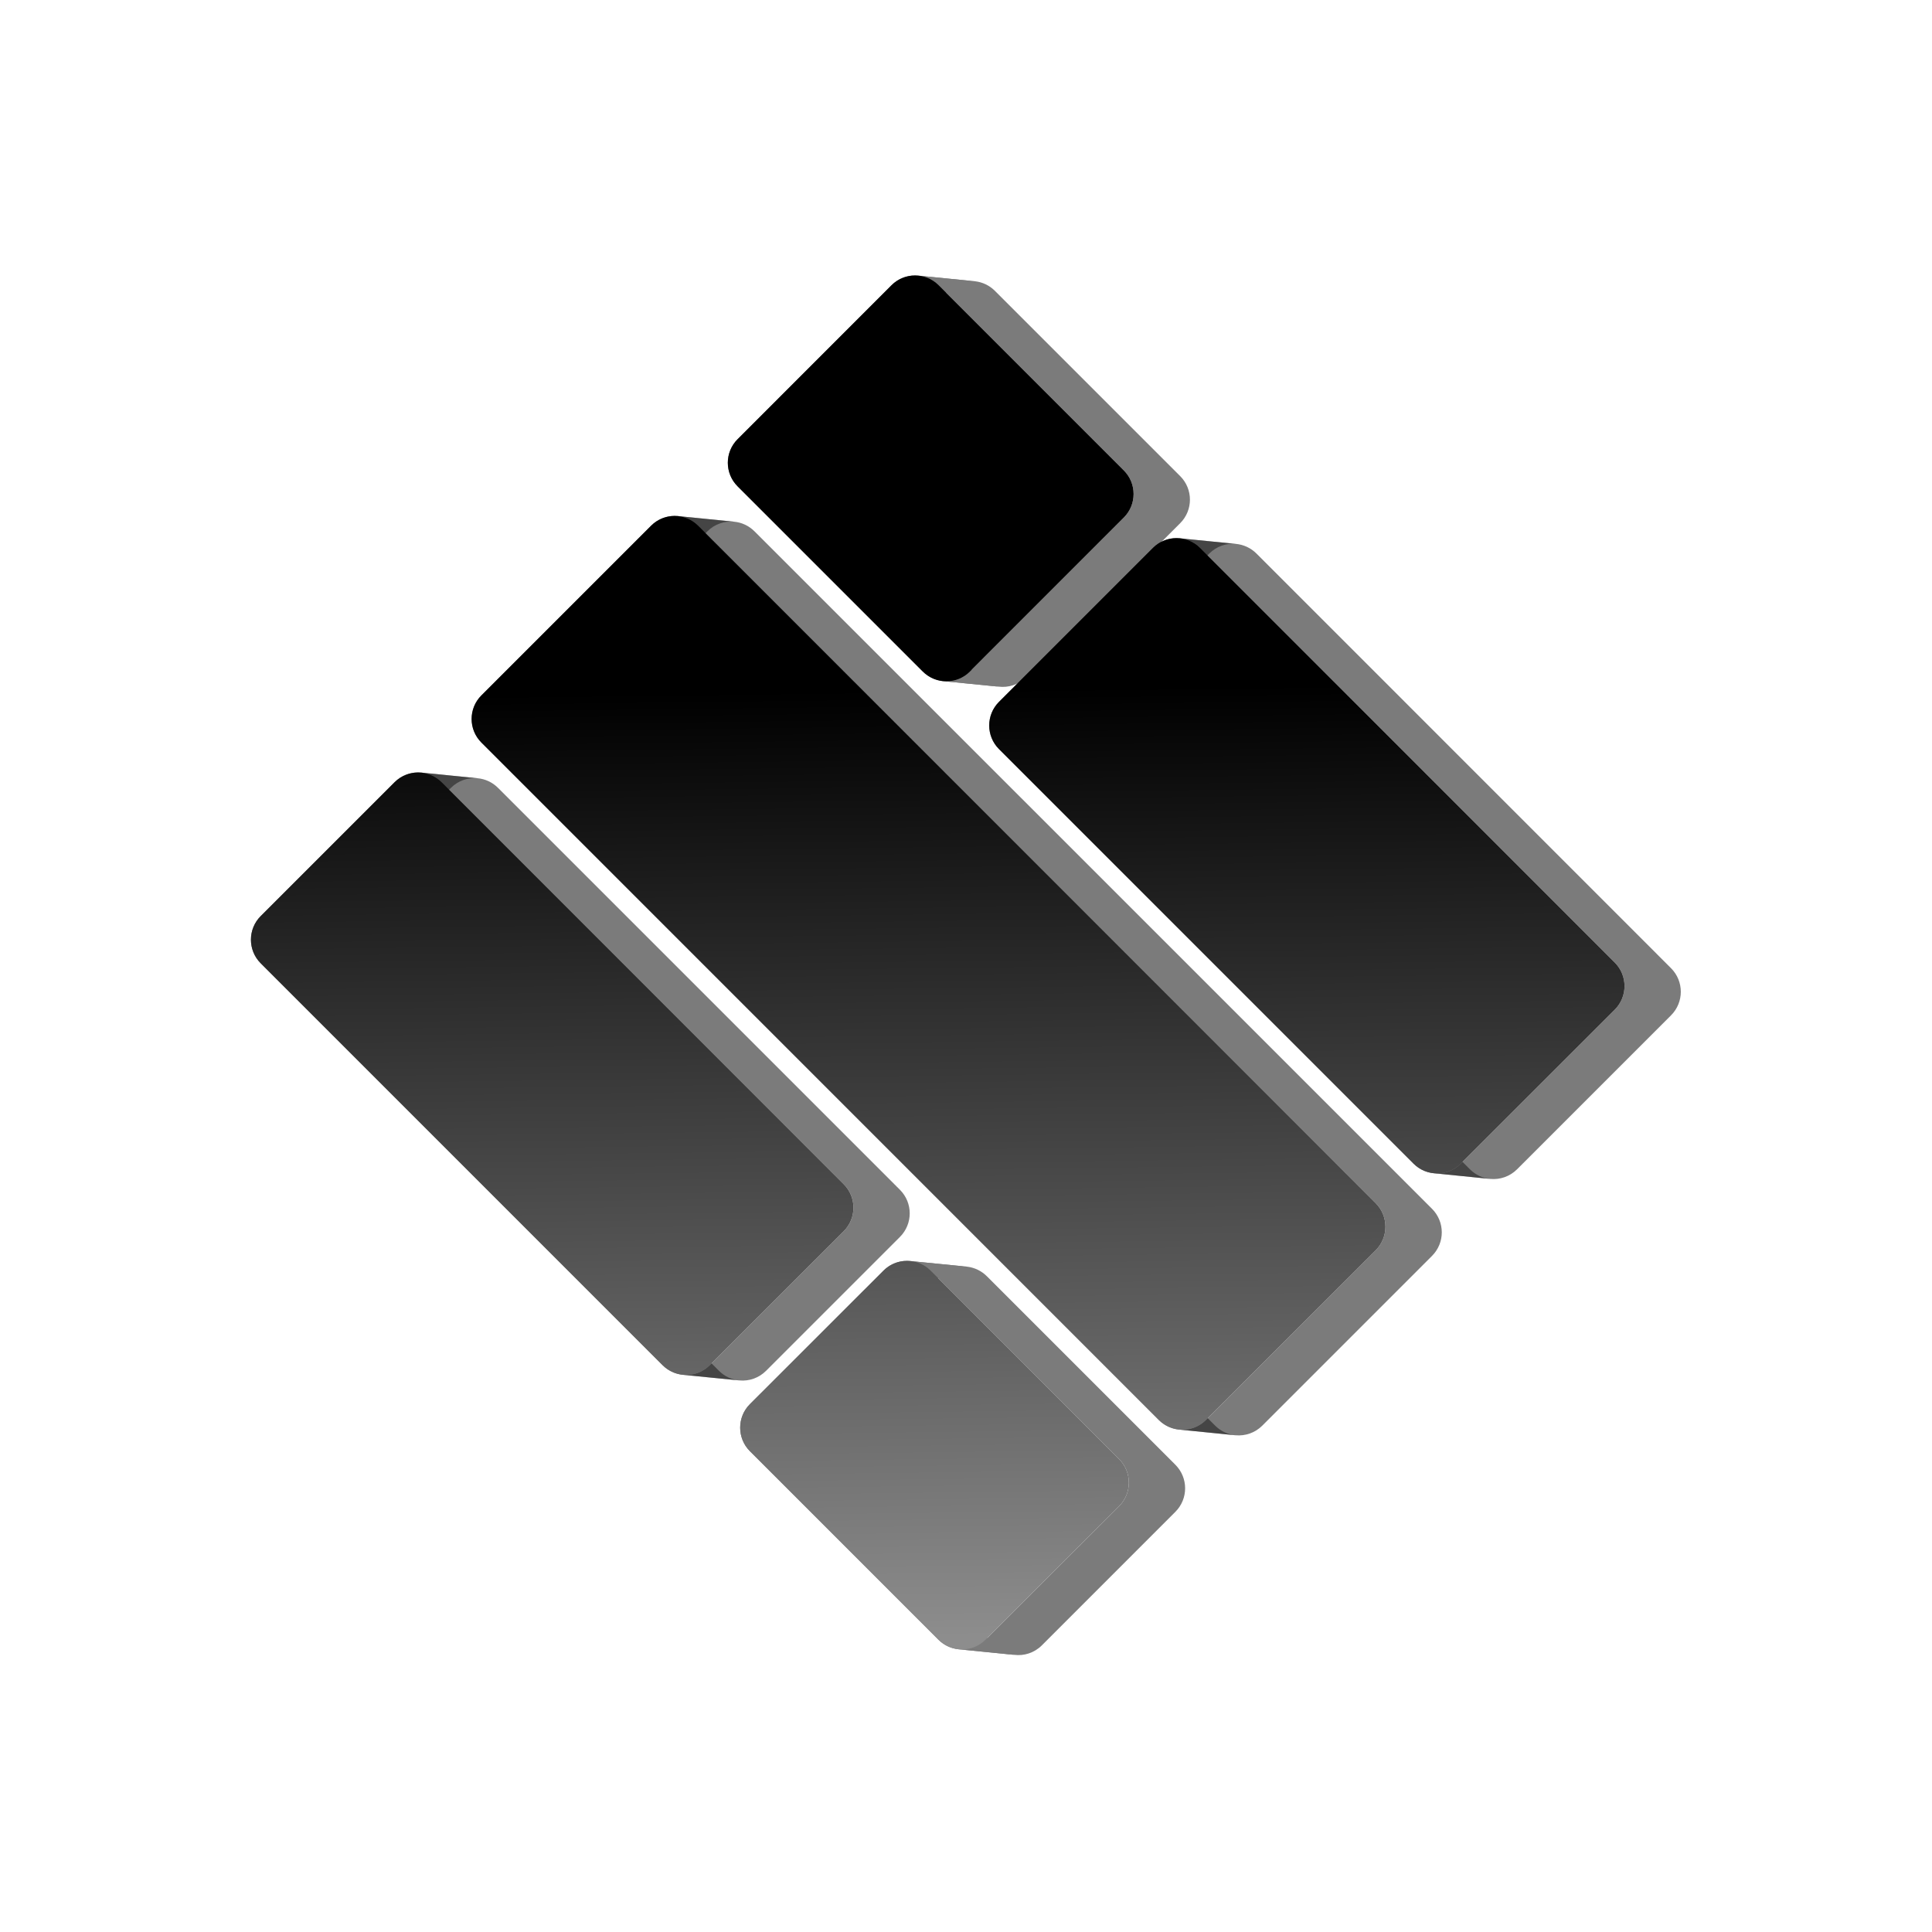 <?xml version="1.0" encoding="UTF-8"?>
<svg xmlns="http://www.w3.org/2000/svg" xmlns:xlink="http://www.w3.org/1999/xlink" width="116px" height="116px" viewBox="0 0 116 116" version="1.1">
<defs>
<linearGradient id="linear0" gradientUnits="userSpaceOnUse" x1="494.932" y1="869.87" x2="486.104" y2="150.414" gradientTransform="matrix(0.113,0,0,0.113,0,0)">
<stop offset="0" style="stop-color:rgb(55.294%,55.294%,55.294%);stop-opacity:1;"/>
<stop offset="0.7" style="stop-color:rgb(0%,0%,0%);stop-opacity:1;"/>
</linearGradient>
</defs>
<g id="surface1">
<path style=" stroke:none;fill-rule:evenodd;fill:rgb(13.333%,13.333%,13.333%);fill-opacity:0.6;" d="M 55.188 16.555 C 54.598 16.48 53.98 16.672 53.527 17.125 L 44.285 26.371 C 43.504 27.152 43.504 28.418 44.285 29.199 L 55.406 40.32 C 55.734 40.648 56.148 40.836 56.574 40.891 L 59.957 41.227 C 59.527 41.176 59.113 40.984 58.785 40.656 L 47.664 29.535 C 46.883 28.754 46.883 27.488 47.664 26.707 L 56.91 17.465 C 57.363 17.012 57.98 16.82 58.57 16.891 Z M 55.188 16.555 "/>
<path style=" stroke:none;fill-rule:evenodd;fill:rgb(48.235%,48.235%,48.235%);fill-opacity:1;" d="M 56.574 40.891 C 57.164 40.961 57.781 40.773 58.234 40.32 L 67.477 31.074 C 68.258 30.293 68.258 29.027 67.477 28.246 L 56.355 17.125 C 56.027 16.797 55.617 16.605 55.188 16.555 L 58.57 16.891 C 58.996 16.945 59.41 17.137 59.738 17.465 L 70.859 28.586 C 71.641 29.367 71.641 30.633 70.859 31.414 L 61.617 40.656 C 61.164 41.109 60.547 41.301 59.957 41.227 Z M 56.574 40.891 "/>
<path style=" stroke:none;fill-rule:evenodd;fill:rgb(48.235%,48.235%,48.235%);fill-opacity:1;" d="M 40.691 30.984 C 41.141 31.027 41.578 31.219 41.922 31.562 L 82.598 72.238 C 83.379 73.02 83.379 74.289 82.598 75.07 L 72.406 85.258 C 71.969 85.695 71.383 85.887 70.809 85.836 L 74.191 86.176 C 74.762 86.227 75.352 86.035 75.789 85.598 L 85.98 75.406 C 86.762 74.625 86.762 73.359 85.98 72.578 L 45.301 31.902 C 44.957 31.559 44.52 31.363 44.074 31.324 Z M 40.691 30.984 "/>
<path style=" stroke:none;fill-rule:evenodd;fill:rgb(13.333%,13.333%,13.333%);fill-opacity:0.6;" d="M 70.809 85.836 C 70.359 85.793 69.922 85.602 69.578 85.258 L 28.902 44.582 C 28.121 43.801 28.121 42.535 28.902 41.754 L 39.094 31.562 C 39.531 31.125 40.121 30.934 40.691 30.984 L 44.074 31.324 C 43.5 31.27 42.91 31.465 42.473 31.902 L 32.285 42.09 C 31.504 42.871 31.504 44.141 32.285 44.918 L 72.961 85.598 C 73.305 85.941 73.742 86.133 74.191 86.176 Z M 70.809 85.836 "/>
<path style=" stroke:none;fill-rule:evenodd;fill:rgb(48.235%,48.235%,48.235%);fill-opacity:1;" d="M 25.293 46.387 C 25.742 46.43 26.18 46.621 26.523 46.965 L 50.656 71.098 C 51.438 71.879 51.438 73.145 50.656 73.926 L 42.613 81.969 C 42.176 82.406 41.586 82.598 41.016 82.547 L 44.398 82.883 C 44.969 82.938 45.559 82.742 45.996 82.305 L 54.035 74.266 C 54.816 73.484 54.816 72.219 54.035 71.438 L 29.902 47.305 C 29.559 46.961 29.121 46.766 28.672 46.727 Z M 25.293 46.387 "/>
<path style=" stroke:none;fill-rule:evenodd;fill:rgb(13.333%,13.333%,13.333%);fill-opacity:0.6;" d="M 41.016 82.547 C 40.566 82.504 40.129 82.312 39.785 81.969 L 15.652 57.836 C 14.871 57.055 14.871 55.785 15.652 55.004 L 23.691 46.965 C 24.129 46.527 24.719 46.336 25.293 46.387 L 28.672 46.727 C 28.102 46.672 27.512 46.867 27.074 47.305 L 19.035 55.344 C 18.254 56.125 18.254 57.391 19.035 58.172 L 43.168 82.305 C 43.512 82.648 43.949 82.844 44.398 82.883 Z M 41.016 82.547 "/>
<path style=" stroke:none;fill-rule:evenodd;fill:rgb(48.235%,48.235%,48.235%);fill-opacity:1;" d="M 70.824 32.32 C 71.273 32.359 71.711 32.551 72.055 32.895 L 96.953 57.793 C 97.734 58.574 97.734 59.84 96.953 60.621 L 87.703 69.871 C 87.266 70.309 86.676 70.5 86.105 70.445 L 89.488 70.785 C 90.059 70.836 90.648 70.645 91.086 70.207 L 100.332 60.961 C 101.113 60.18 101.113 58.914 100.332 58.133 L 75.438 33.234 C 75.094 32.891 74.656 32.699 74.207 32.656 Z M 70.824 32.32 "/>
<path style=" stroke:none;fill-rule:evenodd;fill:rgb(13.333%,13.333%,13.333%);fill-opacity:0.6;" d="M 86.105 70.445 C 85.656 70.406 85.219 70.215 84.875 69.871 L 59.977 44.973 C 59.199 44.191 59.199 42.926 59.977 42.145 L 69.227 32.895 C 69.664 32.457 70.254 32.266 70.824 32.32 L 74.207 32.656 C 73.633 32.605 73.047 32.797 72.609 33.234 L 63.359 42.48 C 62.578 43.262 62.578 44.531 63.359 45.309 L 88.258 70.207 C 88.602 70.551 89.039 70.742 89.488 70.785 Z M 86.105 70.445 "/>
<path style=" stroke:none;fill-rule:evenodd;fill:rgb(13.333%,13.333%,13.333%);fill-opacity:0.6;" d="M 54.703 75.719 C 54.113 75.645 53.496 75.836 53.047 76.289 L 45.027 84.305 C 44.246 85.086 44.246 86.352 45.027 87.133 L 56.344 98.449 C 56.672 98.777 57.086 98.969 57.516 99.02 L 60.895 99.359 C 60.469 99.309 60.055 99.117 59.727 98.789 L 48.41 87.473 C 47.629 86.691 47.629 85.426 48.41 84.645 L 56.426 76.629 C 56.879 76.176 57.496 75.984 58.086 76.055 Z M 54.703 75.719 "/>
<path style=" stroke:none;fill-rule:evenodd;fill:rgb(48.235%,48.235%,48.235%);fill-opacity:1;" d="M 57.516 99.02 C 58.105 99.094 58.719 98.902 59.172 98.449 L 67.191 90.434 C 67.973 89.652 67.973 88.387 67.191 87.605 L 55.875 76.289 C 55.547 75.961 55.133 75.77 54.703 75.719 L 58.086 76.055 C 58.512 76.109 58.926 76.301 59.254 76.629 L 70.57 87.945 C 71.352 88.727 71.352 89.992 70.57 90.773 L 62.555 98.789 C 62.102 99.242 61.484 99.434 60.895 99.359 Z M 57.516 99.02 "/>
<path style=" stroke:none;fill-rule:evenodd;fill:url(#linear0);" d="M 56.355 17.125 C 55.574 16.344 54.309 16.344 53.527 17.125 L 44.285 26.371 C 43.504 27.152 43.504 28.418 44.285 29.199 L 55.406 40.32 C 56.188 41.102 57.453 41.102 58.234 40.32 L 67.477 31.074 C 68.258 30.293 68.258 29.027 67.477 28.246 Z M 28.902 44.582 C 28.121 43.801 28.121 42.535 28.902 41.754 L 39.094 31.562 C 39.875 30.781 41.141 30.781 41.922 31.562 L 82.598 72.238 C 83.379 73.02 83.379 74.289 82.598 75.07 L 72.406 85.258 C 71.625 86.039 70.359 86.039 69.578 85.258 Z M 15.652 57.836 C 14.871 57.055 14.871 55.785 15.652 55.004 L 23.691 46.965 C 24.473 46.184 25.742 46.184 26.523 46.965 L 50.656 71.098 C 51.438 71.879 51.438 73.145 50.656 73.926 L 42.613 81.969 C 41.832 82.75 40.566 82.75 39.785 81.969 Z M 59.977 44.973 C 59.199 44.191 59.199 42.926 59.977 42.145 L 69.227 32.895 C 70.008 32.113 71.273 32.113 72.055 32.895 L 96.953 57.793 C 97.734 58.574 97.734 59.84 96.953 60.621 L 87.703 69.871 C 86.922 70.648 85.656 70.648 84.875 69.871 Z M 55.875 76.289 C 55.094 75.508 53.824 75.508 53.047 76.289 L 45.027 84.305 C 44.246 85.086 44.246 86.352 45.027 87.133 L 56.344 98.449 C 57.125 99.23 58.395 99.23 59.172 98.449 L 67.191 90.434 C 67.973 89.652 67.973 88.387 67.191 87.605 Z M 55.875 76.289 "/>
</g>
</svg>
